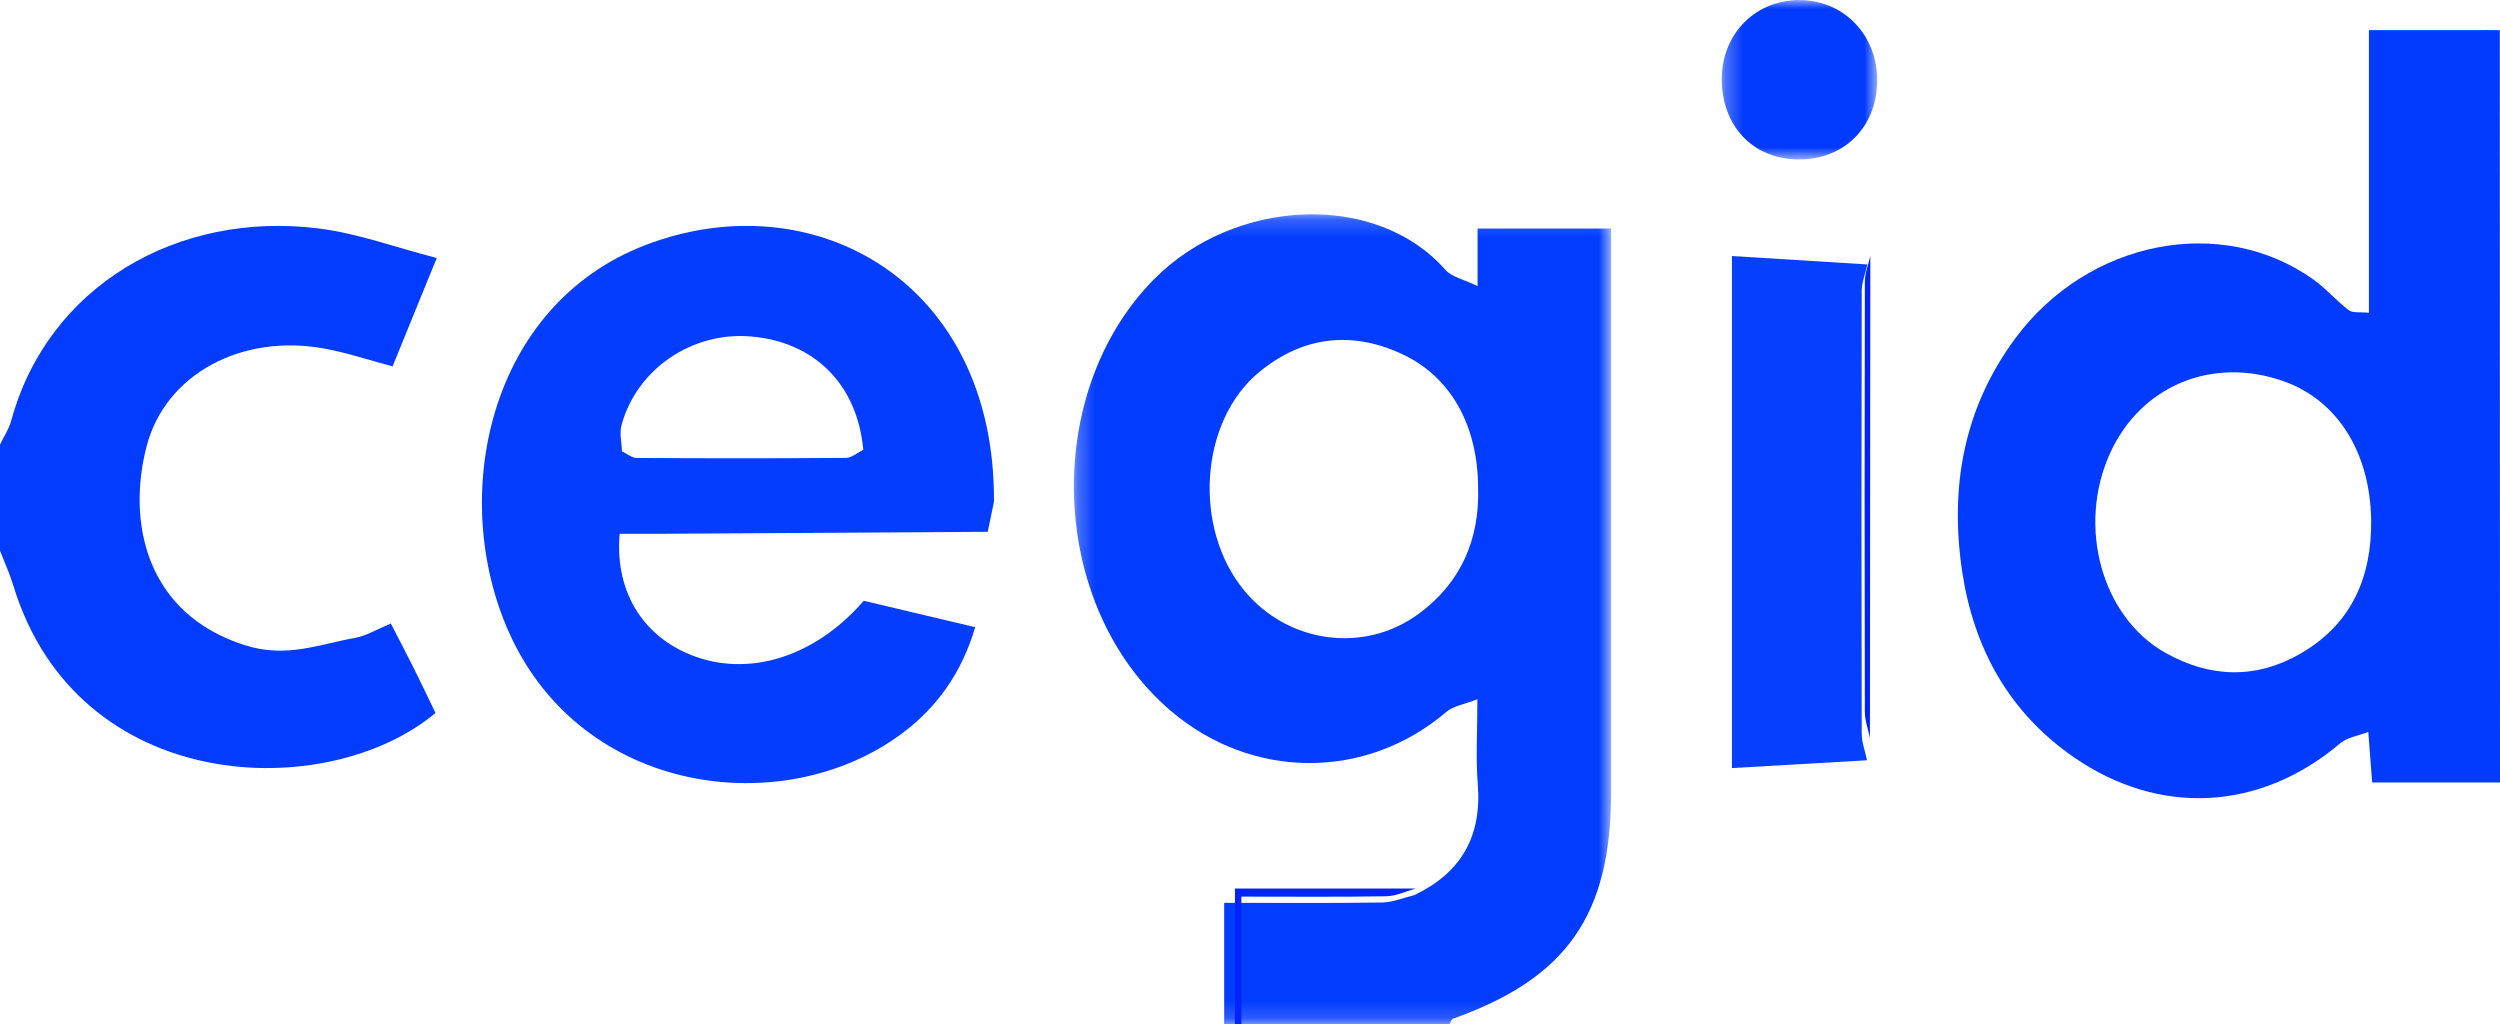 <?xml version="1.0" encoding="UTF-8"?>
<svg width="144px" height="59px" viewBox="0 0 144 59" version="1.1" xmlns="http://www.w3.org/2000/svg" xmlns:xlink="http://www.w3.org/1999/xlink">
    <!-- Generator: Sketch 54.1 (76490) - https://sketchapp.com -->
    <title>Group 28</title>
    <desc>Created with Sketch.</desc>
    <defs>
        <polygon id="path-1" points="0.265 0.199 31.21 0.199 31.21 46.843 0.265 46.843"></polygon>
        <polygon id="path-3" points="0.867 -8.6746988e-05 1.301 -8.6746988e-05 1.301 2.602 0.867 2.602"></polygon>
        <polygon id="path-5" points="0.282 0.005 9.235 0.005 9.235 9.185 0.282 9.185"></polygon>
    </defs>
    <g id="Symbols" stroke="none" stroke-width="1" fill="none" fill-rule="evenodd">
        <g id="molecule/header" transform="translate(-194, -44)">
            <g id="Group-28" transform="translate(194, 44)">
                <g id="Group-3" transform="translate(61.59, 12.145)">
                    <mask id="mask-2" fill="white">
                        <use xlink:href="#path-1"></use>
                    </mask>
                    <g id="Clip-2"></g>
                    <path d="M23.55,15.932 C23.529,12.353 21.974,9.54 19.139,8.234 C16.241,6.899 13.451,7.237 10.97,9.261 C7.499,12.092 7.104,18.288 10.091,21.886 C12.602,24.911 16.983,25.525 20.131,23.208 C22.545,21.432 23.64,18.951 23.55,15.932 M19.866,39.417 C22.554,38.143 23.776,36.045 23.529,33.011 C23.408,31.521 23.508,30.011 23.508,28.131 C22.773,28.422 22.13,28.51 21.71,28.867 C17.081,32.812 10.5,32.792 5.815,28.773 C-1.203,22.751 -1.62,10.515 4.881,3.94 C9.5,-0.731 17.645,-1.158 21.661,3.394 C22.034,3.816 22.728,3.947 23.518,4.334 L23.518,1.017 L31.21,1.017 L31.21,3.094 C31.21,13.227 31.211,23.361 31.21,33.494 C31.209,40.551 28.659,44.196 22.109,46.531 C22.015,46.564 21.969,46.736 21.901,46.844 L8.923,46.844 L8.923,39.858 C12.164,39.858 15.096,39.883 18.027,39.839 C18.642,39.829 19.253,39.564 19.866,39.417" id="Fill-1" fill="#023CFE" mask="url(#mask-2)"></path>
                </g>
                <path d="M0,25.611 C0.221,25.148 0.517,24.705 0.65,24.219 C2.755,16.489 10.225,12.128 18.377,13.163 C20.627,13.448 22.81,14.258 25.157,14.862 C24.224,17.149 23.439,19.073 22.611,21.104 C21.269,20.747 19.997,20.319 18.691,20.079 C13.932,19.201 9.526,21.541 8.444,25.71 C7.305,30.099 8.418,35.338 14.07,37.153 C16.495,37.932 18.347,37.114 20.437,36.746 C21.092,36.631 21.699,36.251 22.513,35.915 C22.952,36.769 23.415,37.651 23.86,38.541 C24.281,39.384 24.683,40.236 25.084,41.066 C18.853,46.29 4.466,45.862 0.766,33.723 C0.559,33.042 0.258,32.388 0,31.721 L0,29.685 L0,27.241 L0,25.611 Z" id="Fill-4" fill="#033CFE"></path>
                <path d="M142.924,1.799 C143.063,1.778 143.202,1.756 143.341,1.735 L143.341,44.238 C143.206,44.239 143.071,44.24 142.936,44.241 C142.932,30.094 142.928,15.946 142.924,1.799" id="Fill-6" fill="#2458FE"></path>
                <path d="M81.542,51.181 C80.98,51.335 80.419,51.614 79.855,51.624 C77.167,51.671 74.477,51.645 71.505,51.645 L71.505,58.988 L71.133,58.988 L71.133,51.181 L81.542,51.181 Z" id="Fill-8" fill="#0023FE"></path>
                <g id="Group-12" transform="translate(0, 26.892)">
                    <mask id="mask-4" fill="white">
                        <use xlink:href="#path-3"></use>
                    </mask>
                    <g id="Clip-11"></g>
                    <path d="M0.867,-8.6746988e-05 L0.867,2.602 L0.867,-8.6746988e-05 Z" id="Fill-10" fill="#2456FE" mask="url(#mask-4)"></path>
                </g>
                <path d="M136.579,29.975 C136.525,26.063 134.643,23.063 131.546,21.962 C127.431,20.501 123.294,22.22 121.531,26.124 C119.634,30.322 121.056,35.526 124.709,37.592 C127.309,39.062 129.985,39.131 132.574,37.609 C135.463,35.911 136.613,33.233 136.579,29.975 L136.579,29.975 Z M143.988,1.735 C143.992,16.181 143.996,30.626 144,45.071 L136.637,45.071 C136.571,44.204 136.504,43.344 136.413,42.157 C135.793,42.398 135.192,42.477 134.805,42.806 C130.202,46.714 124.403,47.038 119.45,43.615 C115.712,41.031 113.696,37.342 113.03,32.978 C112.291,28.132 113.078,23.536 116.091,19.475 C120.271,13.839 127.968,12.311 133.278,16.12 C133.998,16.636 134.585,17.334 135.293,17.87 C135.518,18.04 135.933,17.961 136.45,18.016 L136.45,1.735 L143.988,1.735 Z" id="Fill-13" fill="#023BFE"></path>
                <path d="M49.724,25.91 C49.387,22.172 46.948,19.703 43.274,19.382 C39.875,19.085 36.676,21.248 35.797,24.496 C35.672,24.957 35.81,25.495 35.826,25.998 C36.11,26.13 36.394,26.377 36.68,26.378 C40.698,26.403 44.716,26.407 48.735,26.374 C49.066,26.371 49.395,26.071 49.724,25.91 M56.893,30.632 C50.542,30.671 44.19,30.71 37.839,30.748 C37.119,30.752 36.399,30.748 35.693,30.748 C35.422,33.82 36.811,36.32 39.364,37.534 C42.736,39.137 46.798,38.019 49.751,34.605 C51.806,35.092 53.919,35.592 56.172,36.126 C55.4,38.744 53.972,40.752 51.938,42.26 C45.107,47.324 33.529,45.78 29.336,36.467 C25.802,28.62 28.12,17.585 37.183,14.114 C46.839,10.416 57.332,16.193 57.253,28.902 C57.133,29.478 57.013,30.055 56.893,30.632" id="Fill-15" fill="#053DFE"></path>
                <path d="M107.542,43.792 C104.994,43.939 102.447,44.086 99.759,44.241 L99.759,14.747 C102.391,14.91 104.979,15.071 107.566,15.232 C107.451,15.74 107.237,16.248 107.236,16.758 C107.216,25.256 107.216,33.754 107.235,42.253 C107.236,42.766 107.435,43.279 107.542,43.792" id="Fill-17" fill="#073FFE"></path>
                <g id="Group-21" transform="translate(98.892, 0)">
                    <mask id="mask-6" fill="white">
                        <use xlink:href="#path-5"></use>
                    </mask>
                    <g id="Clip-20"></g>
                    <path d="M9.234,4.659 C9.215,7.352 7.286,9.243 4.619,9.183 C2.056,9.127 0.29,7.251 0.282,4.577 C0.273,1.915 2.276,-0.07 4.893,0.007 C7.388,0.08 9.253,2.078 9.234,4.659" id="Fill-19" fill="#033BFE" mask="url(#mask-6)"></path>
                </g>
                <path d="M107.708,42.506 C107.606,42.008 107.417,41.509 107.415,41.01 C107.397,32.75 107.397,24.49 107.416,16.23 C107.417,15.735 107.621,15.241 107.731,14.747 C107.723,24 107.715,33.253 107.708,42.506" id="Fill-22" fill="#0022FE"></path>
                <path d="M57.069,31.229 C57.192,30.651 57.315,30.073 57.437,29.494 C57.314,30.073 57.192,30.651 57.069,31.229" id="Fill-24" fill="#0030FE"></path>
            </g>
        </g>
    </g>
</svg>
